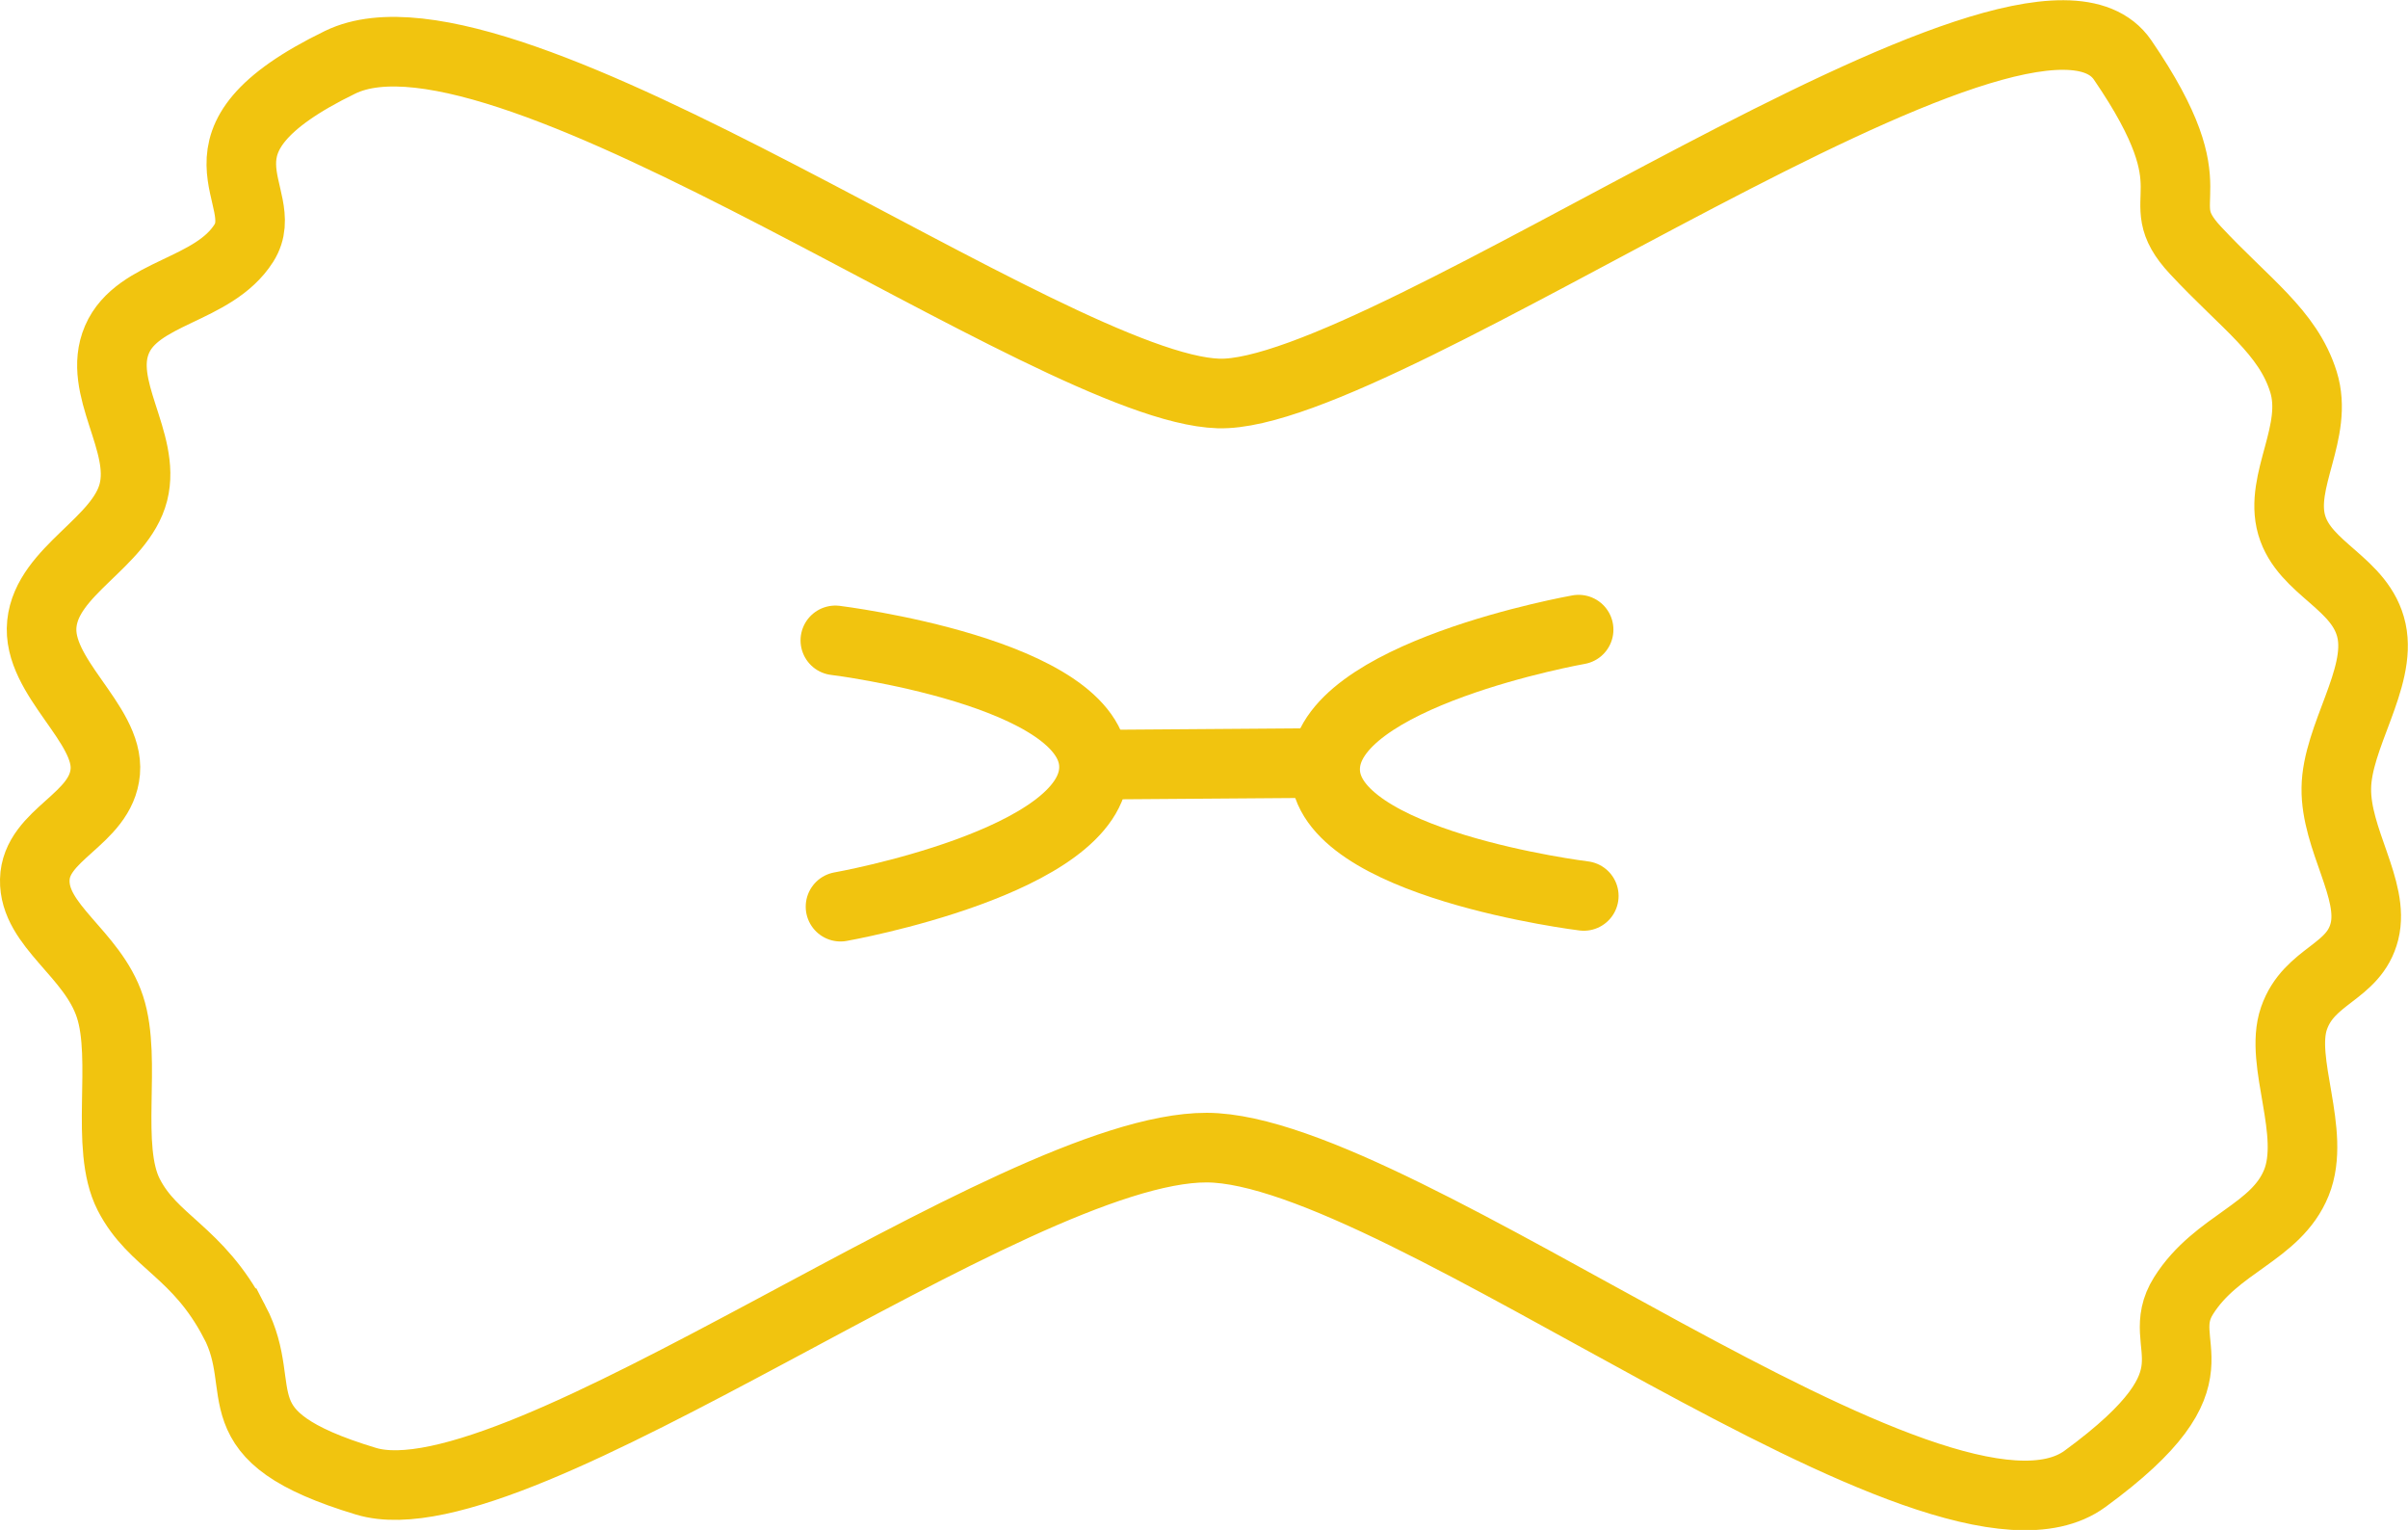 <?xml version="1.0" encoding="UTF-8"?>
<svg width="24.223mm" height="15.386mm" version="1.1" viewBox="0 0 24.223 15.386" xmlns="http://www.w3.org/2000/svg"><g transform="translate(-88.238,-109.86)" fill="none" stroke="#f1c40f" stroke-linecap="round" stroke-width=".7"><path d="m90.596 123.15c-.371-.707-.818-.798-1.063-1.276s-.013-1.354-.189-1.89-.766-.812-.756-1.276c.01-.463.667-.602.709-1.087.042-.484-.693-.953-.638-1.488.055-.536.791-.813.921-1.323s-.373-1.054-.165-1.536.969-.485 1.276-.969-.698-1.009.969-1.819 7.164 3.28 8.835 3.331 8.148-4.737 9.095-3.354.228 1.372.732 1.913.93.821 1.087 1.323-.247.996-.118 1.441.699.582.803 1.063c.104.481-.348 1.068-.354 1.583-.007.515.388 1.022.283 1.441s-.557.436-.709.874.228 1.151.024 1.654-.802.608-1.134 1.134.468.776-.992 1.843c-1.46 1.067-6.874-3.326-8.835-3.331-1.962-.005-6.928 3.816-8.457 3.355s-.952-.899-1.323-1.606z" stroke-width=".7"/><path d="m96.641 116.3s2.601.319 2.602 1.273-2.55 1.405-2.55 1.405"/><path d="m104.17 118.87s-2.601-.319-2.602-1.273c-0-.954 2.55-1.405 2.55-1.405"/><path d="m99.257 117.55 2.305-.017"/></g></svg>

